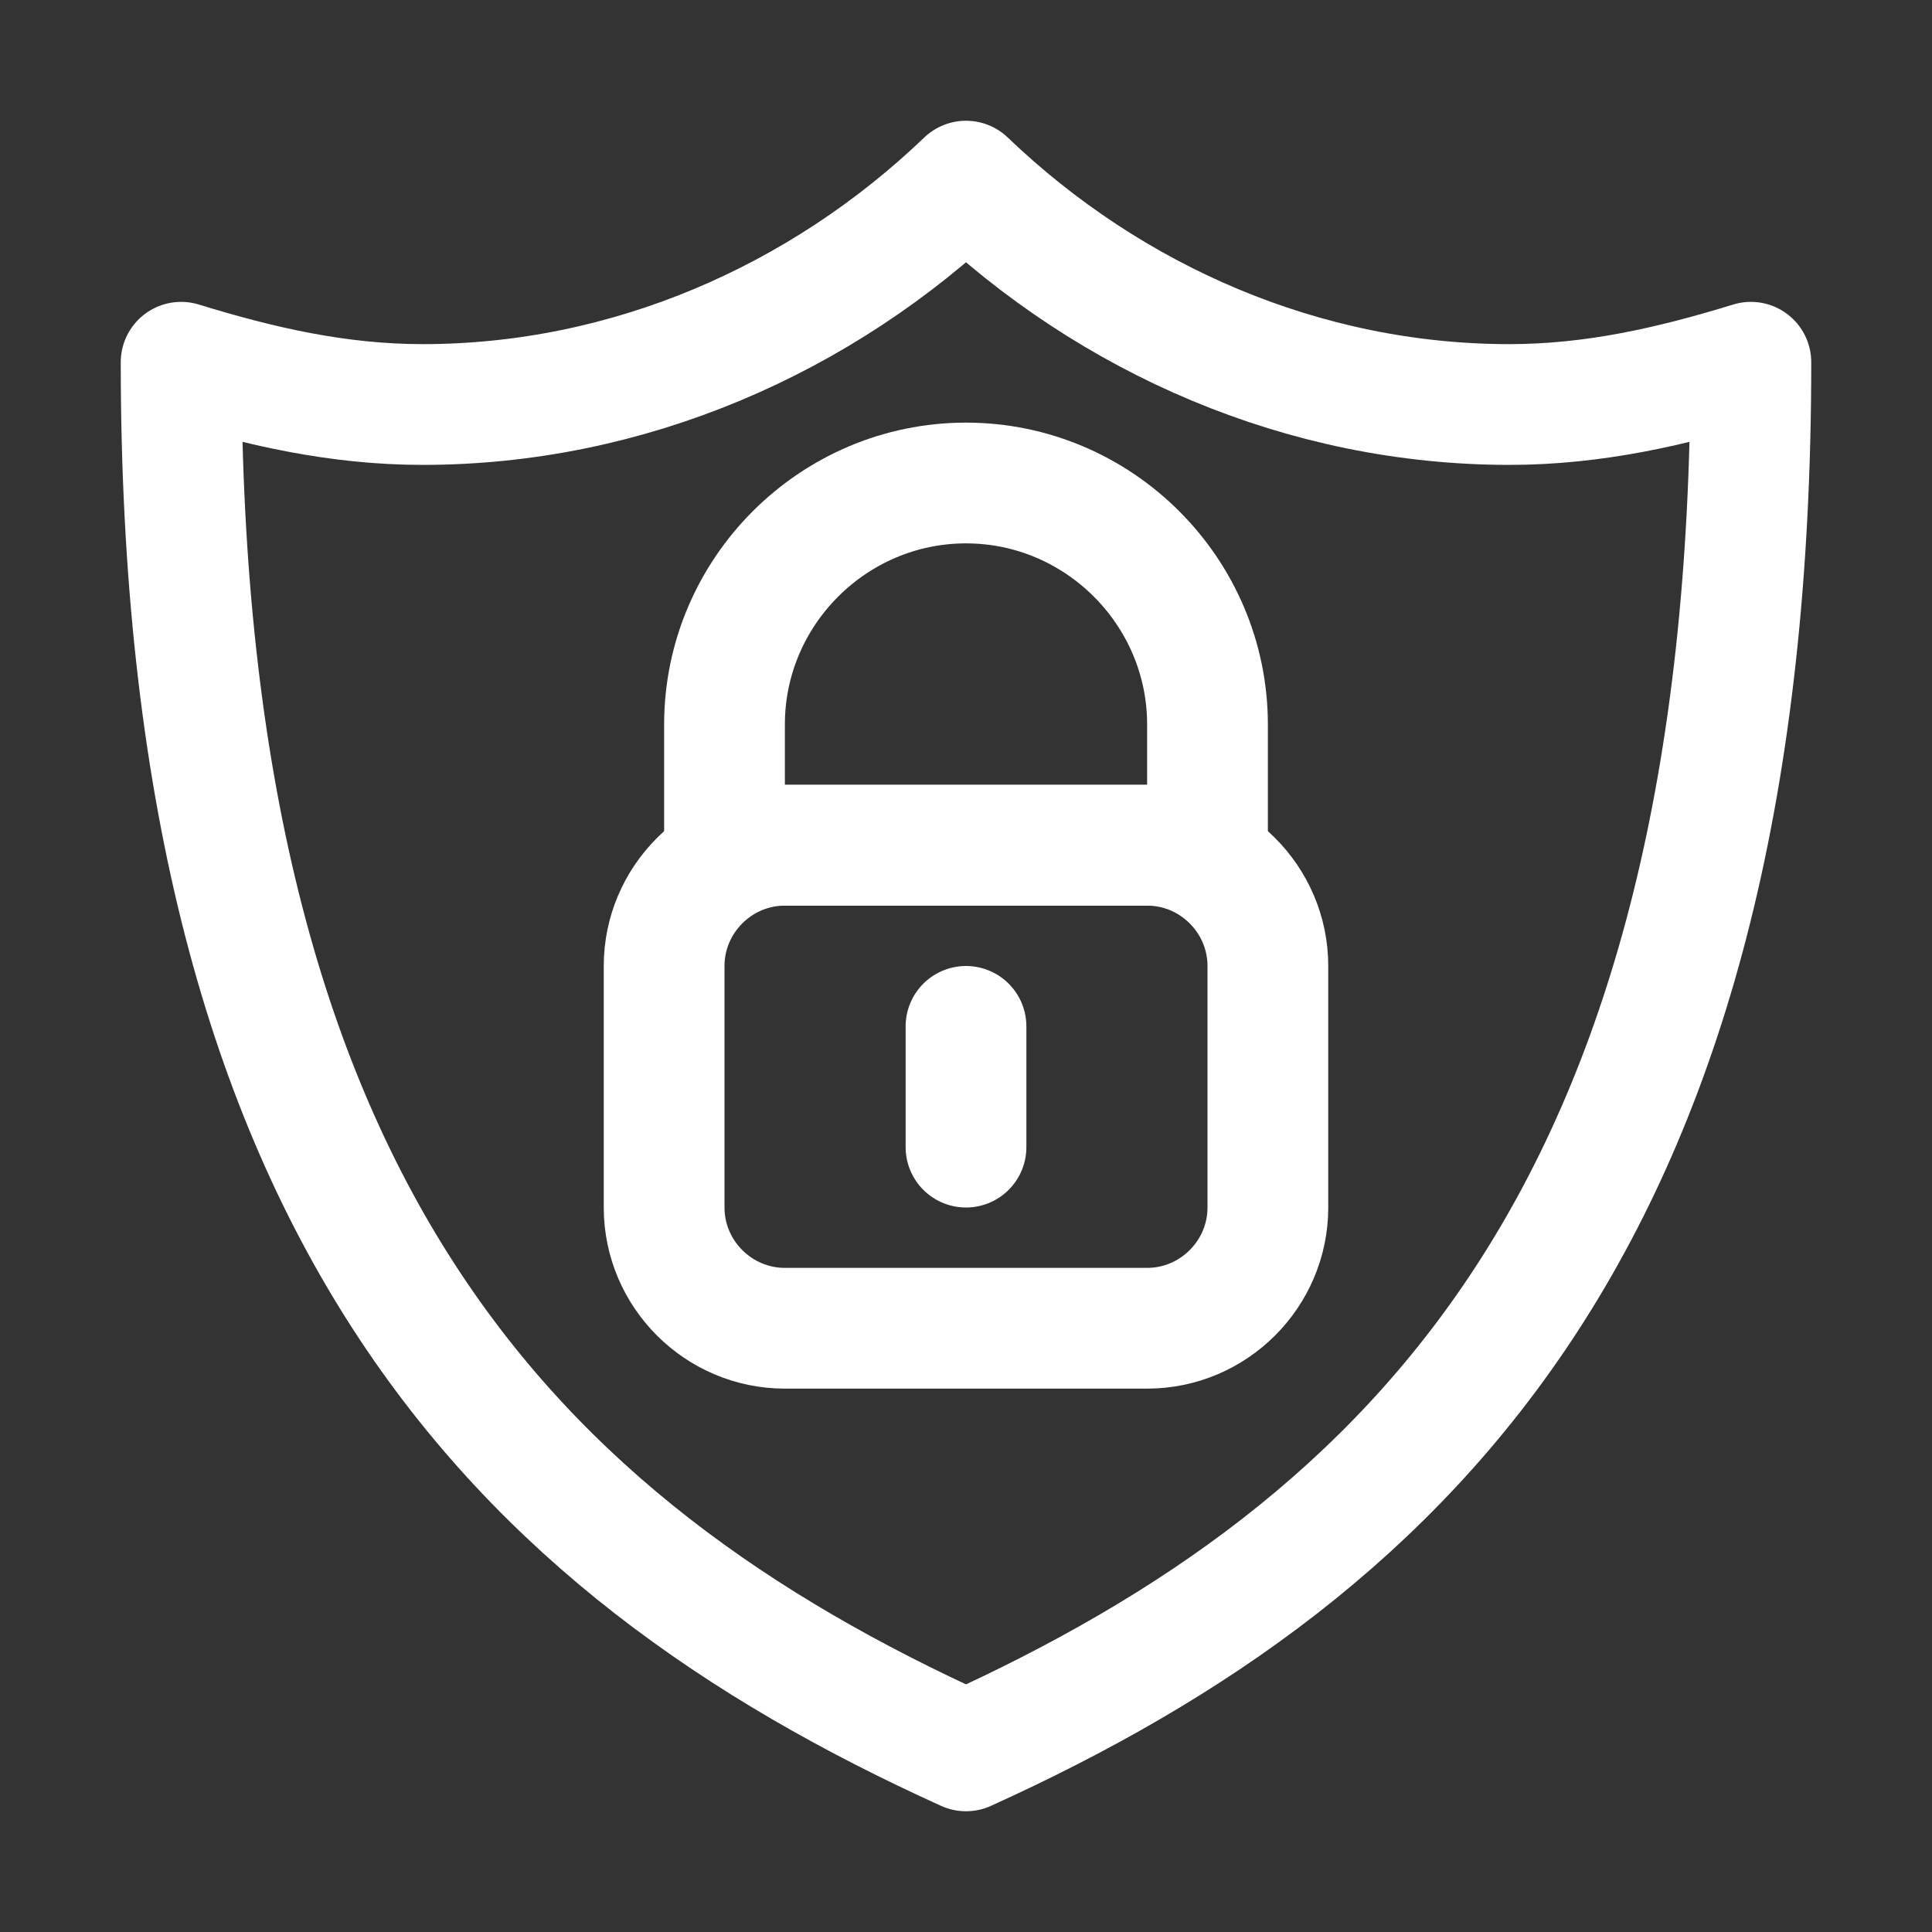 <?xml version="1.0" encoding="utf-8"?>

<!-- Uploaded to: SVG Repo, www.svgrepo.com, Generator: SVG Repo Mixer Tools -->
<svg version="1.1" id="Icons" xmlns="http://www.w3.org/2000/svg" xmlns:xlink="http://www.w3.org/1999/xlink" 
	 viewBox="0 0 32 32" xml:space="preserve">
<rect x="0" y="0" width="32" height="32" fill="#333333" stroke="none"/>
<style type="text/css">
	.st0{fill:none;stroke:#fff;stroke-width:2;stroke-linecap:round;stroke-linejoin:round;stroke-miterlimit:10;}
	.st1{fill:none;stroke:#fff;stroke-width:2;stroke-linejoin:round;stroke-miterlimit:10;}
</style>
<path class="st0" d="M25,6.7c-3.4,0-6.6-1.4-9-3.7c-2.4,2.3-5.6,3.7-9,3.7C5.6,6.7,4.3,6.4,3,6c0,14,5.5,19.6,13,23
	c7.5-3.4,13-9,13-23C27.7,6.4,26.4,6.7,25,6.7z"/>
<path class="st0" d="M19,22h-6c-1.1,0-2-0.9-2-2v-4c0-1.1,0.9-2,2-2h6c1.1,0,2,0.9,2,2v4C21,21.1,20.1,22,19,22z"/>
<path class="st0" d="M20,14h-8v-2c0-2.2,1.8-4,4-4h0c2.2,0,4,1.8,4,4V14z"/>
<line class="st0" x1="16" y1="17" x2="16" y2="19"/>
</svg>